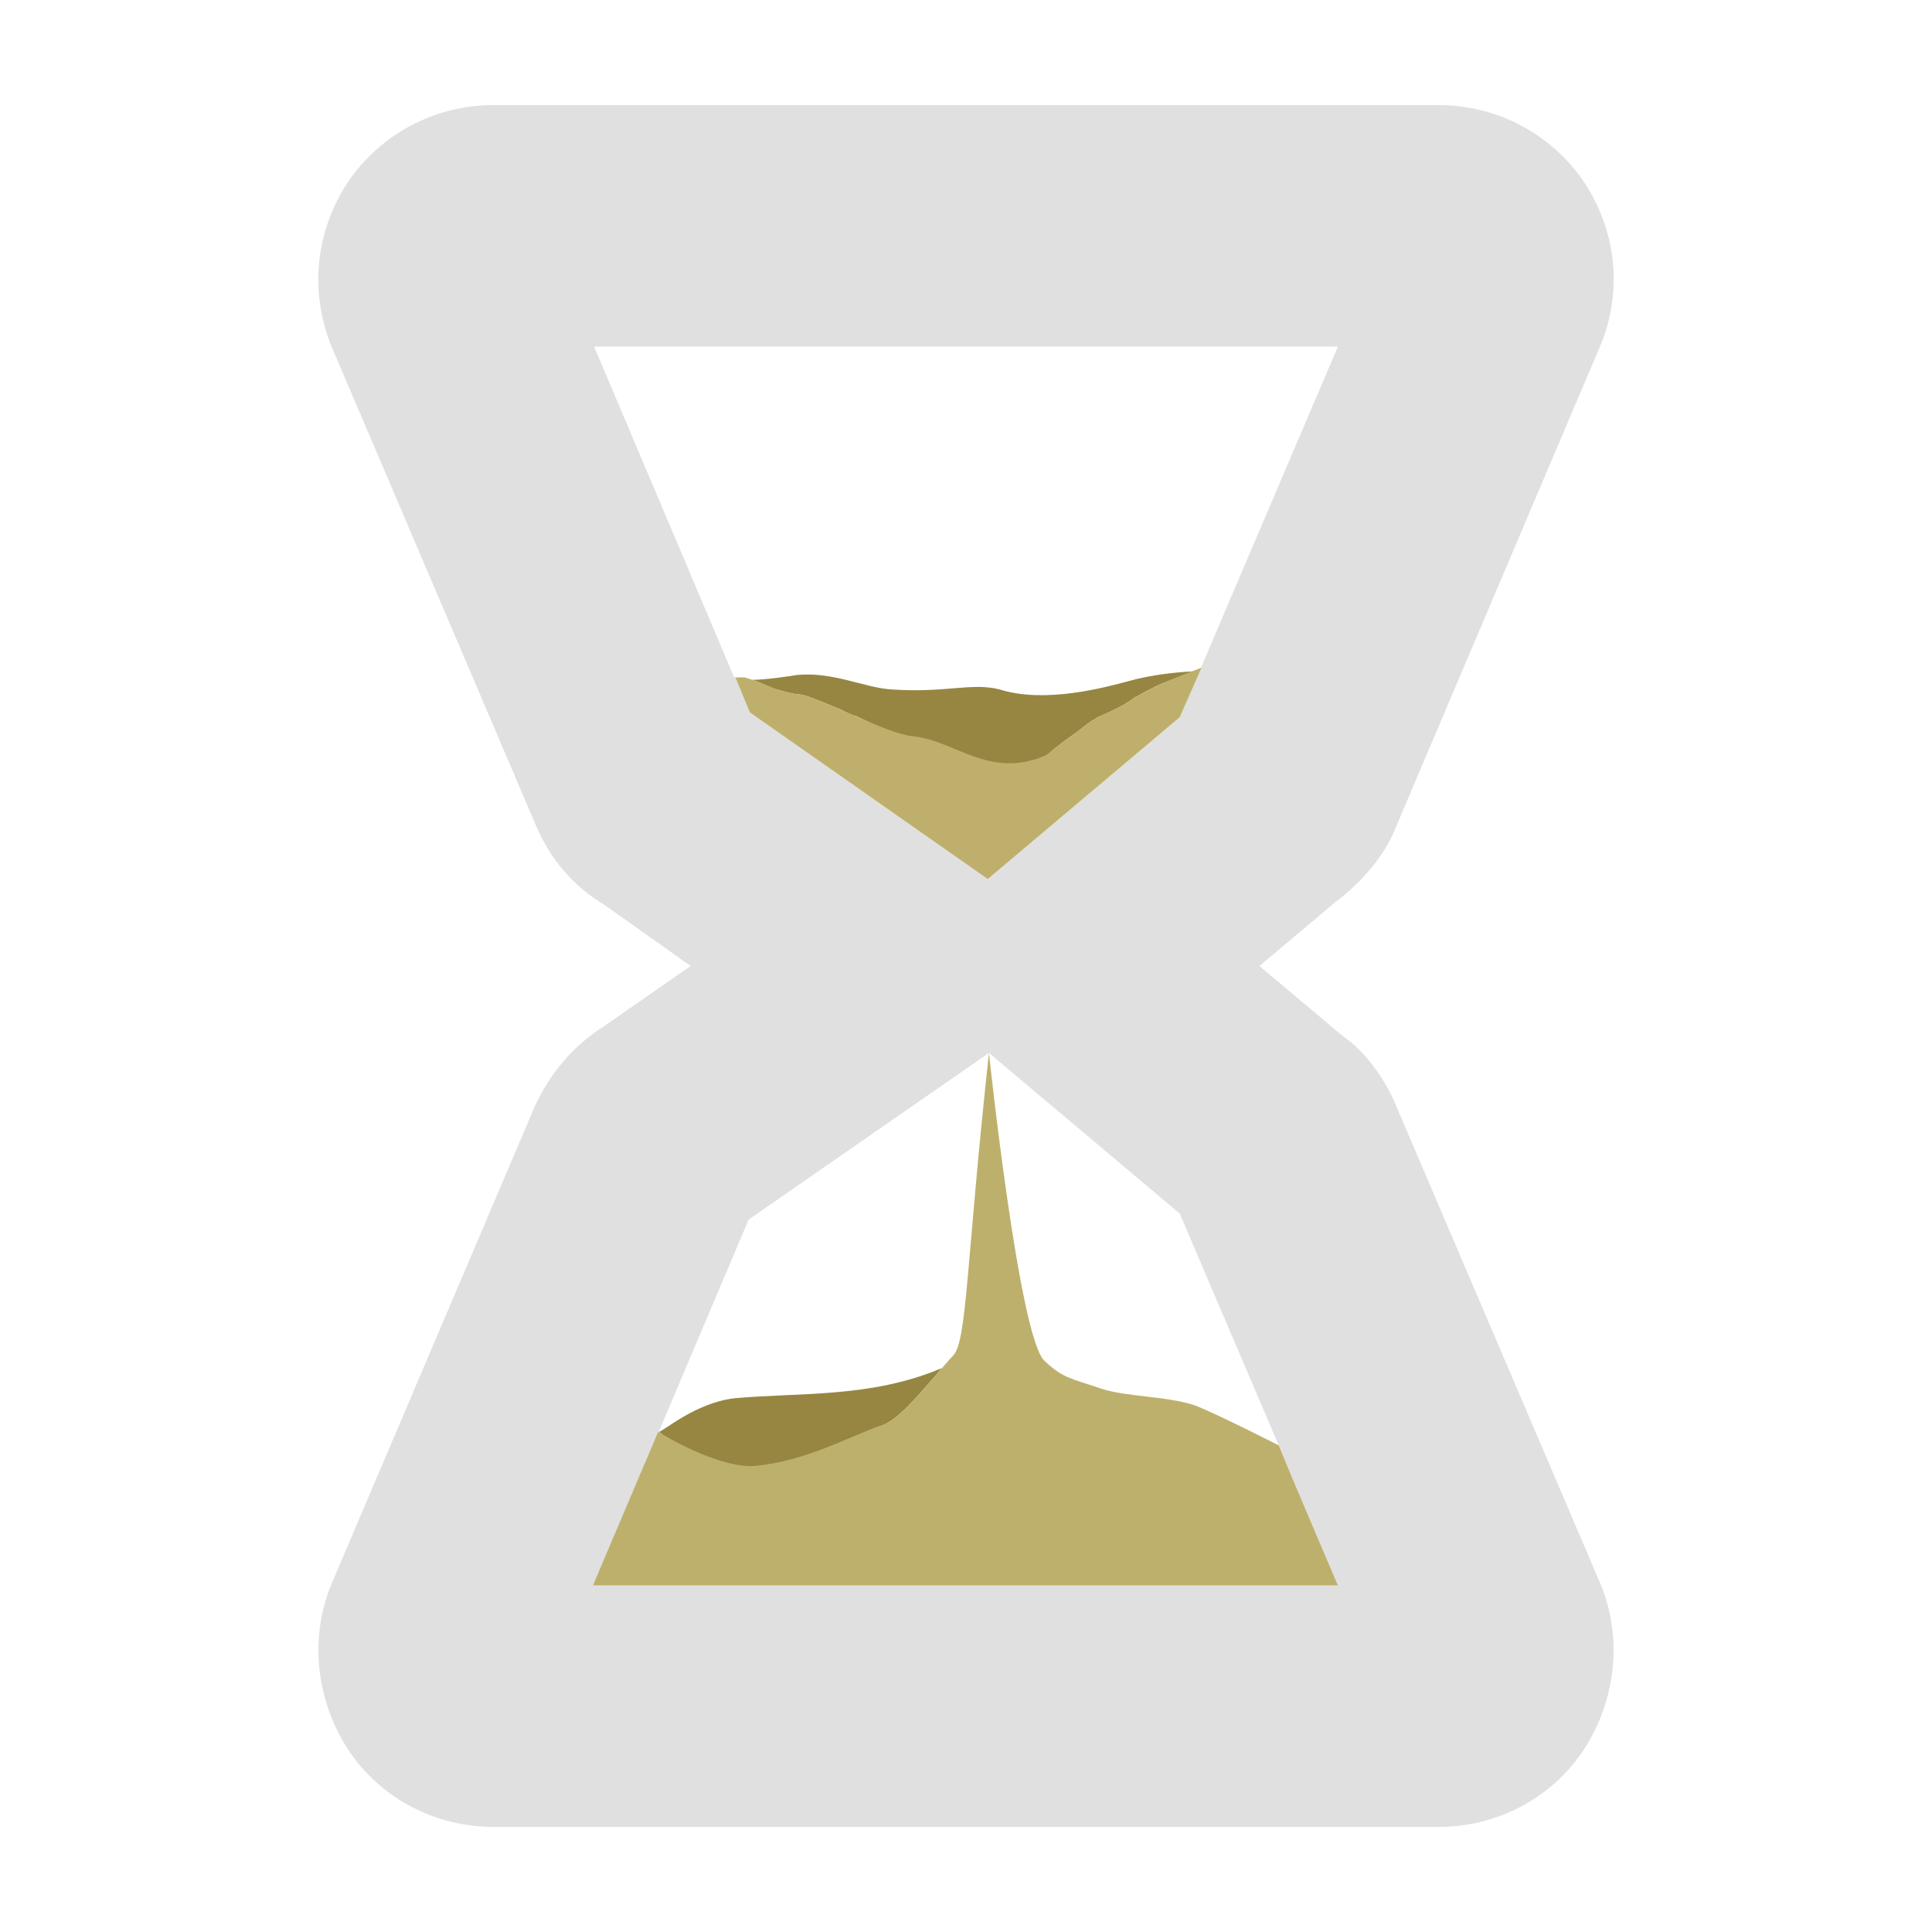 <?xml version="1.0" encoding="UTF-8"?><svg id="uuid-f5528b57-a3ab-4eb7-874a-d8b5866d6d9a" xmlns="http://www.w3.org/2000/svg" width="16" height="16" viewBox="0 0 16 16"><defs><style>.uuid-d9d95cf5-dd86-4db6-920c-01930987077a{fill:#beb06c;}.uuid-2a7133a1-9a4c-44ea-a1b6-f56ece461467{fill:#bdb06c;}.uuid-1381ef22-e4e7-442e-815e-955d12012226{fill:#e0e0e0;}.uuid-74c2eab9-aa19-443a-81c6-d3383543e6d5{fill:#968642;}</style></defs><path class="uuid-1381ef22-e4e7-442e-815e-955d12012226" d="M11.58,9.2c-.1-.26-.28-.5-.46-.62l-.69-.58.63-.53c.24-.18.42-.41.5-.62l1.69-3.98c.19-.45.14-.95-.13-1.36-.27-.4-.72-.64-1.21-.64h-7.82c-.49,0-.94.24-1.21.64-.27.41-.32.91-.13,1.37l1.69,3.96c.12.28.31.5.56.65l.72.51-.72.5c-.25.16-.44.38-.57.66l-1.69,3.97c-.18.45-.12.96.15,1.37.27.4.72.63,1.2.63h7.82c.48,0,.93-.23,1.2-.63.27-.41.33-.92.15-1.37l-1.68-3.93ZM4.92,2.87h6.16l-1.13,2.65-.18.42-1.59,1.34-1.97-1.38-.12-.29h-.01s-1.16-2.74-1.16-2.74ZM4.91,13.13l.32-.74.97-2.29,1.99-1.38,1.58,1.33.82,1.92.12.29.37.87h-6.17Z"/><path class="uuid-74c2eab9-aa19-443a-81c6-d3383543e6d5" d="M7.75,11.39c-.15.17-.32.38-.46.42-.23.07-.85.46-1.09.46-.26,0-.63-.34-.73-.4,0-.01-.02-.01-.02-.01.04,0,.3-.24.63-.28.54-.05,1.13,0,1.72-.25l-.05.06Z"/><path class="uuid-2a7133a1-9a4c-44ea-a1b6-f56ece461467" d="M11.08,13.13h-6.17l.54-1.27s.01,0,.02.01c.1.06.51.29.78.27.44-.04.81-.26,1.04-.33.14-.04.31-.25.46-.42,0,0,.11-.13.14-.16.12-.11.11-.77.3-2.51,0,0,.25,2.36.46,2.55.15.14.2.14.47.23.21.07.54.06.78.14.2.08.69.33.69.33l.12.29.37.87Z"/><path class="uuid-74c2eab9-aa19-443a-81c6-d3383543e6d5" d="M9.91,5.56c-.06.02-.26.08-.37.14-.06.03-.11.06-.15.08-.1.08-.26.14-.3.16-.01.01-.03.02-.05.03-.06.04-.1.08-.16.12-.06.04-.12.09-.16.12-.03.03-.09.08-.1.08-.45.19-.83-.16-1.04-.18-.14,0-.34-.11-.49-.18-.04-.01-.08-.03-.12-.05-.05-.02-.09-.04-.12-.05-.1-.04-.19-.08-.24-.08-.03,0-.15-.03-.17-.04-.04,0-.14-.06-.21-.08.11,0,.31-.03.37-.04.3-.03.57.11.79.12.44.03.66-.06.89,0,.38.12.88-.02,1.07-.07.21-.06.47-.08.56-.08Z"/><path class="uuid-d9d95cf5-dd86-4db6-920c-01930987077a" d="M9.95,5.53l-.18.41-1.59,1.34-1.97-1.38-.12-.29h.08s.03.01.06.02c.07.02.17.07.21.08.02.01.14.04.17.04.05,0,.14.04.24.08.03.01.2.09.24.1.15.07.36.16.49.17.33.04.62.35,1.07.16,0,0,.04-.02.07-.05.04-.03.1-.08.16-.12.06-.04.1-.08.16-.12.02-.01.04-.02.05-.03.04-.02.2-.08.3-.16.04-.02.09-.05.15-.08.11-.06.41-.17.41-.17Z"/></svg>